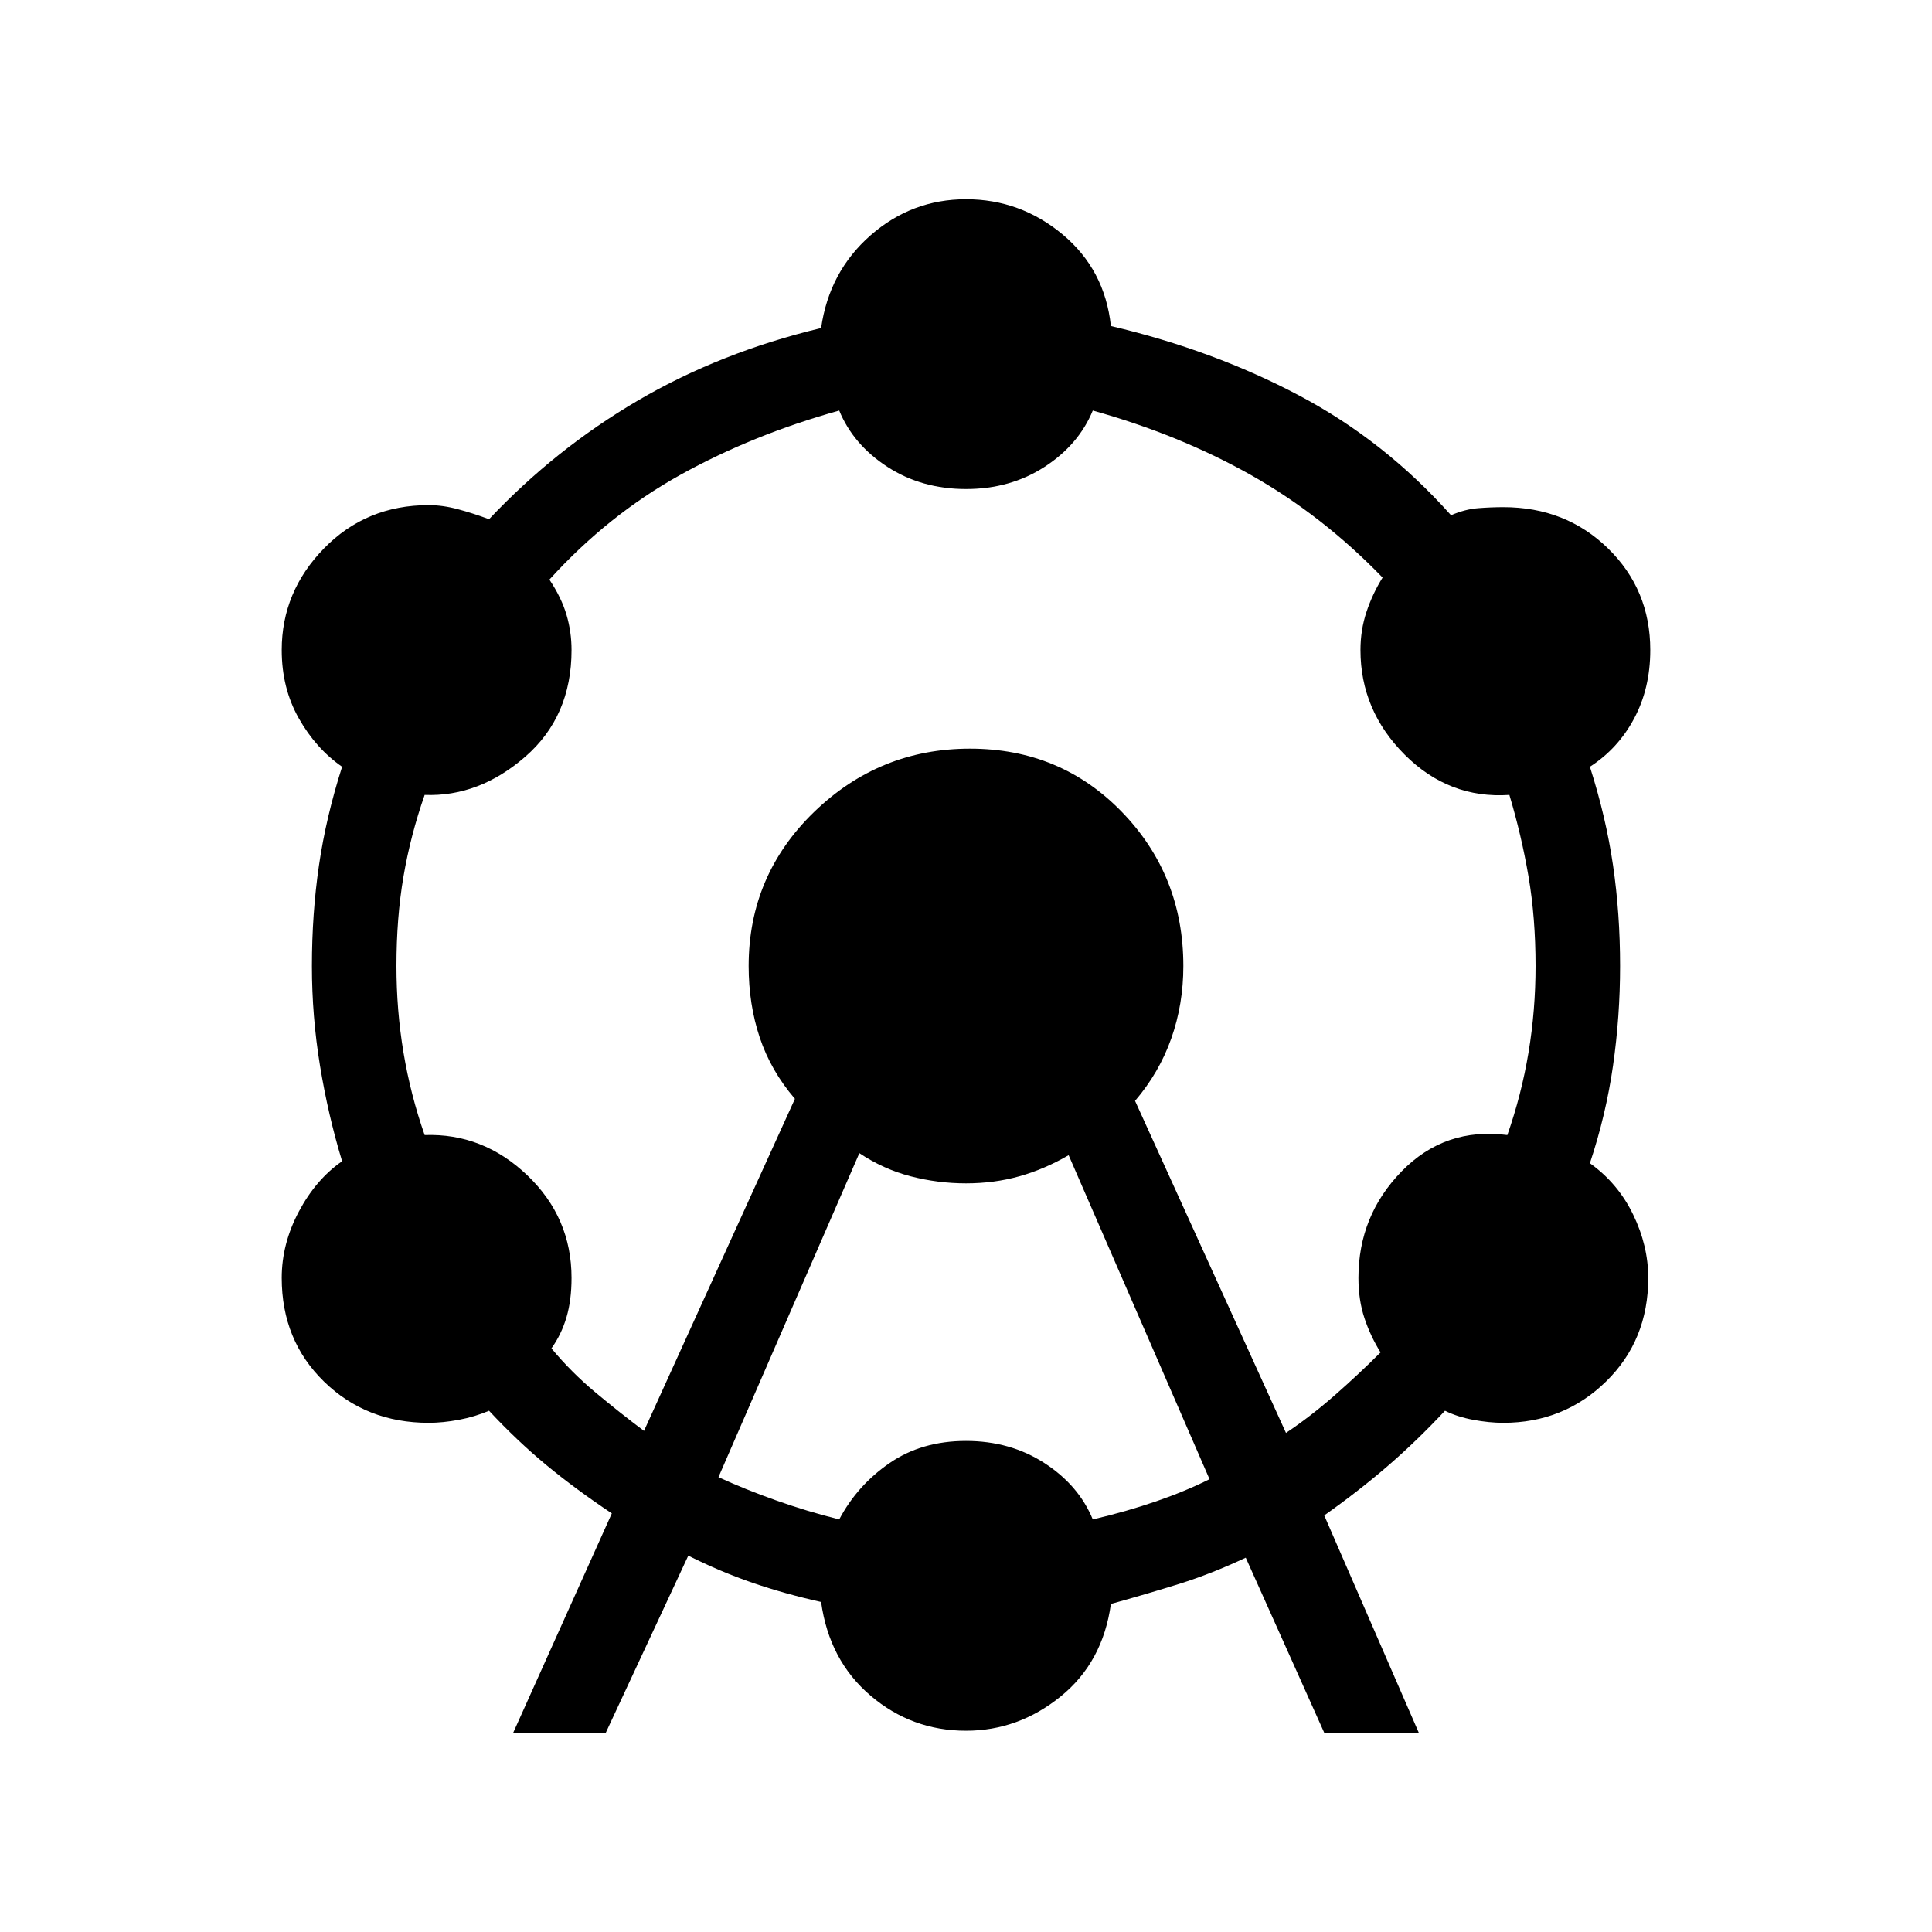<svg xmlns="http://www.w3.org/2000/svg" height="40" width="40"><path d="m10.625 35.875 2.042-4.542q-.75-.5-1.355-1-.604-.5-1.187-1.125-.292.125-.625.188-.333.062-.625.062-1.292 0-2.167-.854-.875-.854-.875-2.146 0-.708.355-1.375.354-.666.895-1.041-.291-.959-.458-1.98-.167-1.02-.167-2.062 0-1.083.146-2.083.146-1 .479-2.042-.541-.375-.895-1-.355-.625-.355-1.417 0-1.208.875-2.104.875-.896 2.167-.896.292 0 .604.084.313.083.646.208 1.375-1.458 3.083-2.458 1.709-1 3.792-1.5.167-1.167 1.021-1.917.854-.75 1.979-.75t2 .729q.875.729 1 1.896 2.125.5 3.896 1.438 1.771.937 3.146 2.479.291-.125.562-.146.271-.021.521-.021 1.292 0 2.167.854.875.854.875 2.104 0 .792-.334 1.417-.333.625-.916 1 .333 1.042.479 2.042.146 1 .146 2.083 0 1.042-.146 2.062-.146 1.021-.479 2.021.583.417.895 1.063.313.646.313 1.312 0 1.292-.875 2.146-.875.854-2.125.854-.292 0-.625-.062-.333-.063-.583-.188-.584.625-1.188 1.146-.604.521-1.312 1.021l1.958 4.5h-1.958l-1.625-3.625q-.709.333-1.375.542-.667.208-1.417.416-.167 1.209-1.042 1.917T20 35.833q-1.125 0-1.979-.729-.854-.729-1.021-1.937-.75-.167-1.417-.396-.666-.229-1.333-.563l-1.708 3.667Zm2.708-6.25 3.125-6.875q-.5-.583-.729-1.271Q15.5 20.792 15.5 20q0-1.875 1.354-3.188 1.354-1.312 3.229-1.312t3.146 1.312Q24.5 18.125 24.5 20q0 .792-.25 1.5t-.75 1.292l3.125 6.875q.5-.334 1-.771.5-.438.958-.896-.208-.333-.333-.708-.125-.375-.125-.834 0-1.291.896-2.208.896-.917 2.187-.75.292-.833.438-1.708.146-.875.146-1.792 0-1-.146-1.854-.146-.854-.396-1.688-1.25.084-2.167-.833-.916-.917-.916-2.167 0-.416.125-.791.125-.375.333-.709-1.25-1.291-2.729-2.125Q24.417 9 22.625 8.5q-.292.708-1 1.167-.708.458-1.625.458t-1.625-.458q-.708-.459-1-1.167-1.792.5-3.292 1.333-1.5.834-2.708 2.167.25.375.354.729.104.354.104.729 0 1.375-.958 2.209-.958.833-2.083.791-.292.834-.438 1.688Q8.208 19 8.208 20q0 .917.146 1.792t.438 1.708q1.208-.042 2.125.833.916.875.916 2.125 0 .459-.104.813-.104.354-.312.646.416.5.916.916.5.417 1 .792Zm1.542.958q.542.25 1.187.479.646.23 1.313.396.375-.708 1.042-1.166.666-.459 1.583-.459.917 0 1.625.459.708.458 1 1.166.708-.166 1.313-.375.604-.208 1.104-.458l-2.917-6.708q-.5.291-1.021.437-.521.146-1.104.146-.583 0-1.146-.146-.562-.146-1.062-.479Z"/></svg>